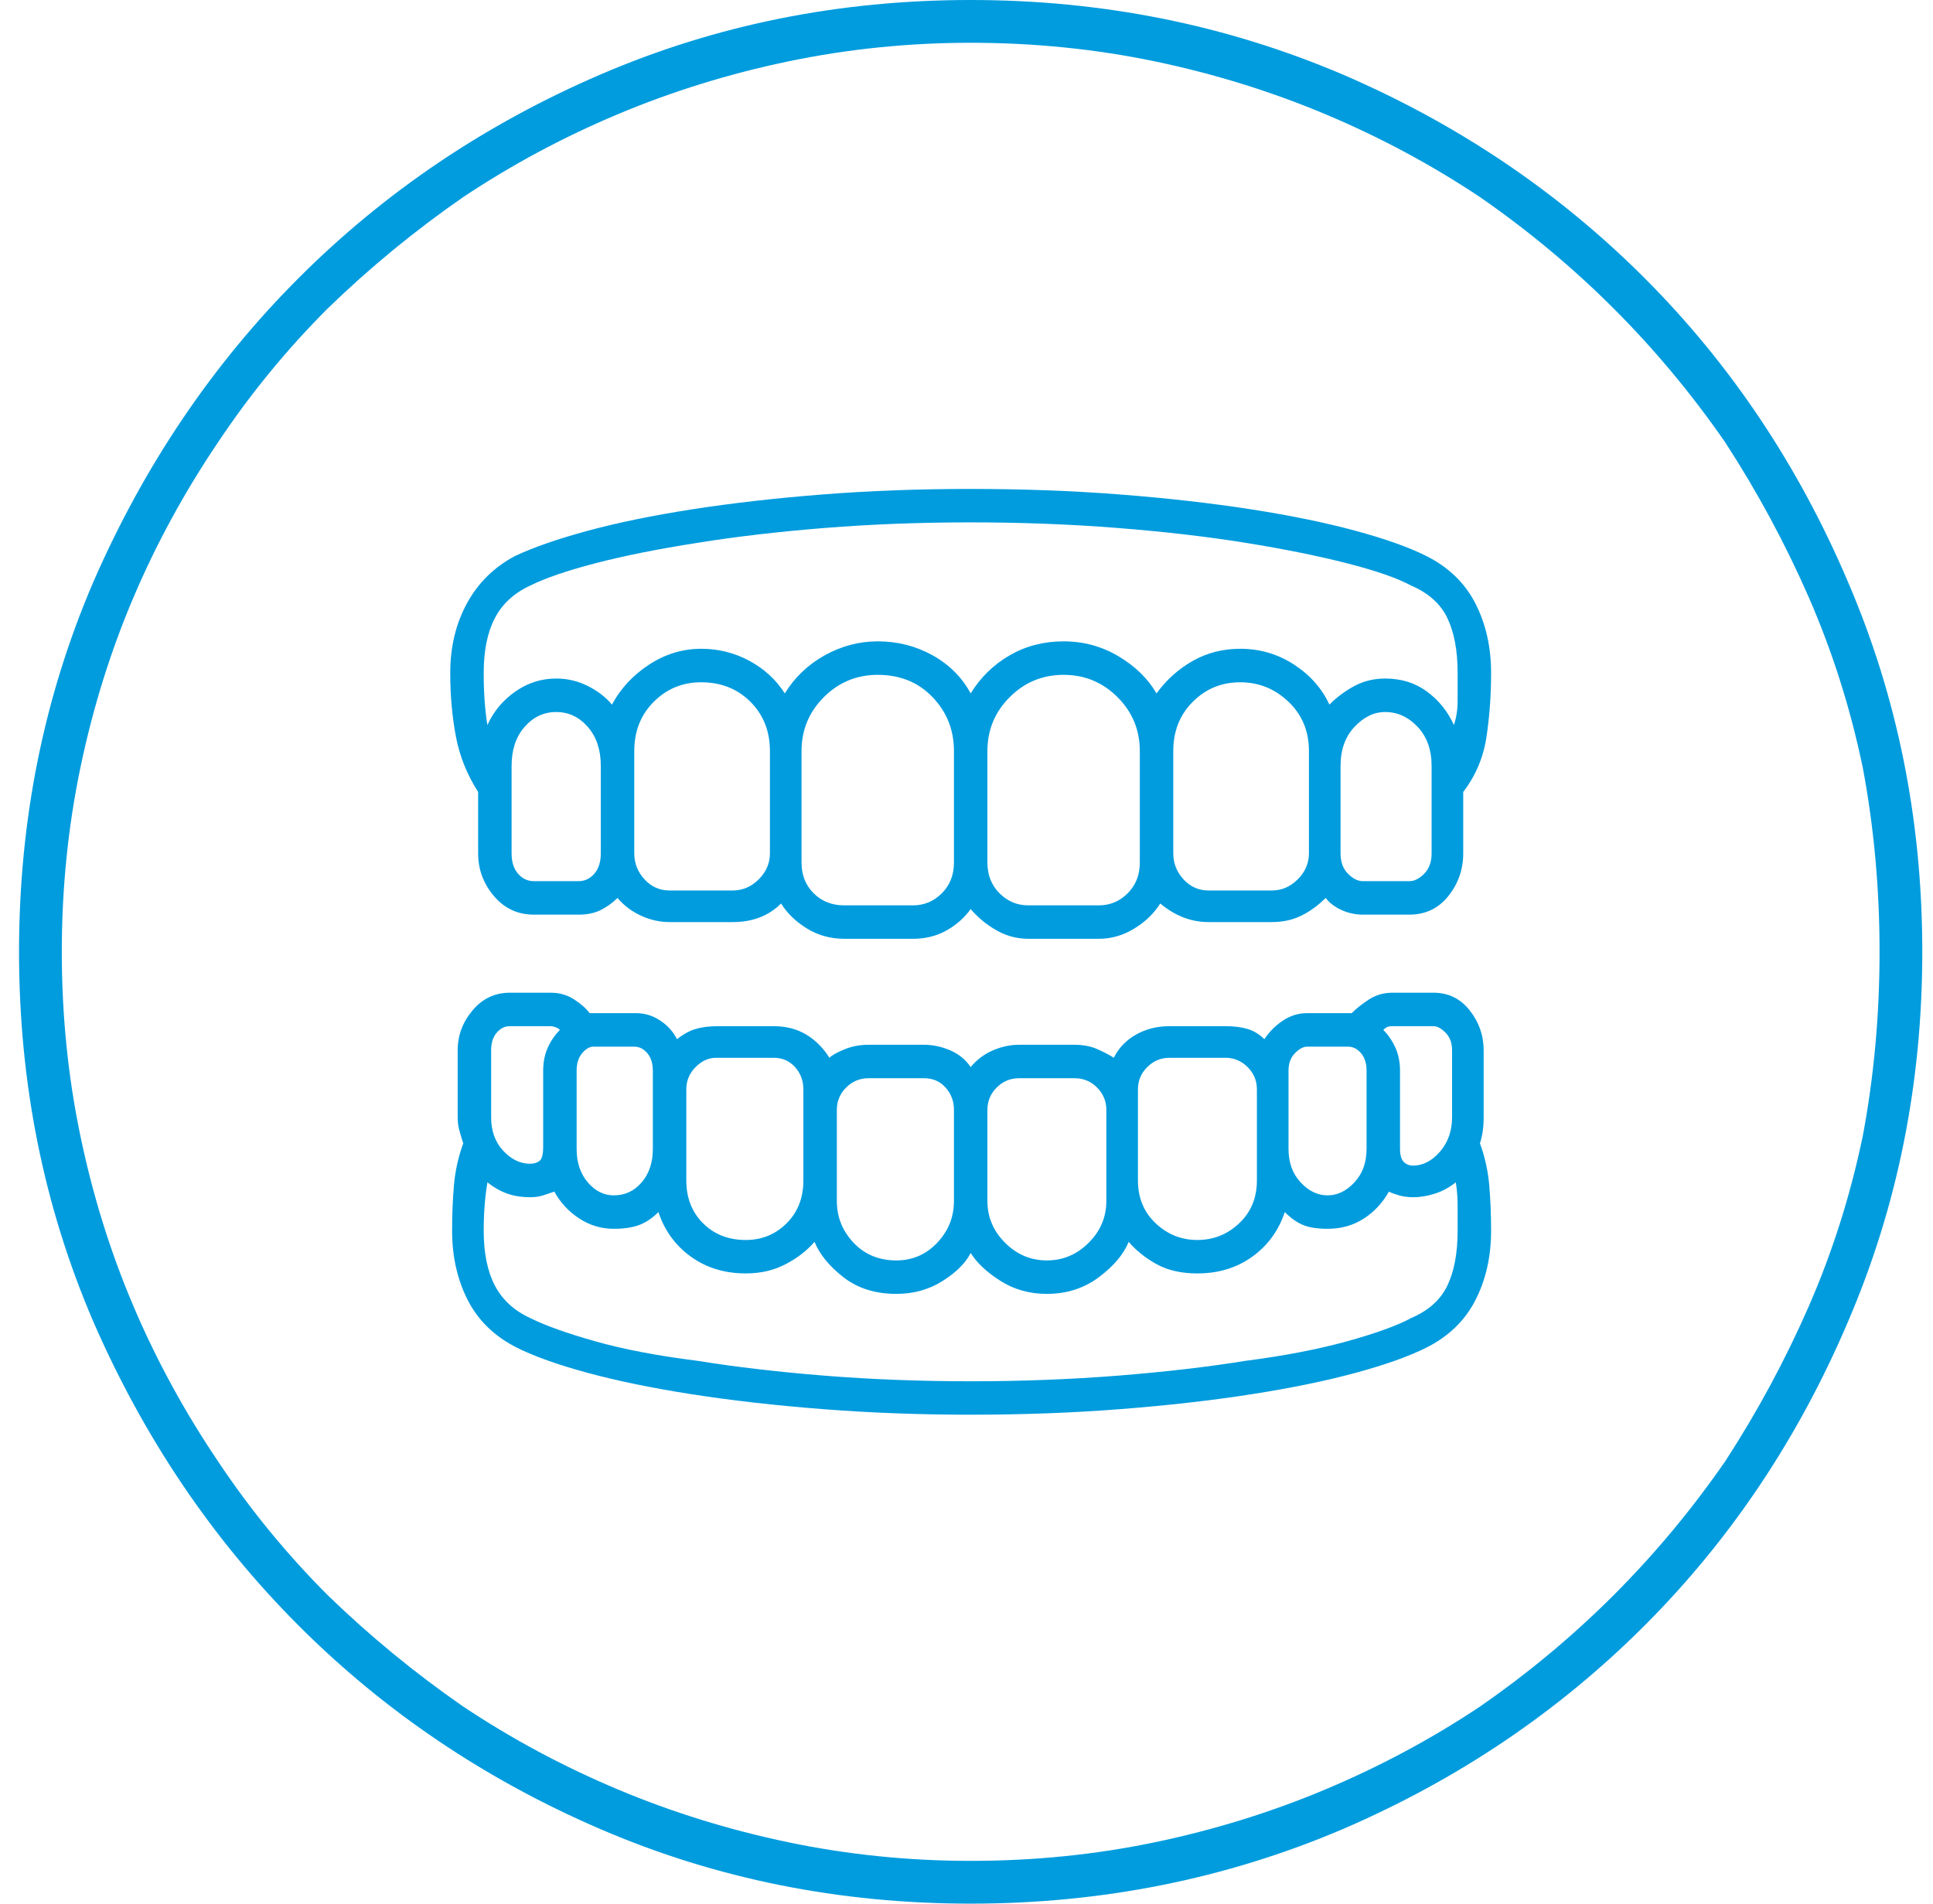 <svg width="65" height="64" viewBox="0 0 65 64" fill="none" xmlns="http://www.w3.org/2000/svg">
<g clip-path="url(#clip0_1_44)">
<path d="M32.64 0C28.223 0 24.078 0.833 20.203 2.5C16.328 4.167 12.942 6.448 10.046 9.344C7.15 12.24 4.848 15.646 3.14 19.562C1.473 23.438 0.64 27.583 0.64 32C0.64 36.417 1.473 40.562 3.14 44.438C4.848 48.354 7.15 51.76 10.046 54.656C12.942 57.552 16.328 59.833 20.203 61.5C24.078 63.167 28.223 64 32.64 64C37.057 64 41.223 63.167 45.14 61.5C49.015 59.833 52.4 57.552 55.296 54.656C58.192 51.76 60.473 48.354 62.14 44.438C63.807 40.562 64.64 36.417 64.64 32C64.64 27.583 63.807 23.438 62.14 19.562C60.473 15.646 58.192 12.24 55.296 9.344C52.4 6.448 49.015 4.167 45.14 2.5C41.223 0.833 37.057 0 32.64 0ZM54.265 53.625C52.89 55 51.39 56.25 49.765 57.375C48.14 58.458 46.411 59.385 44.578 60.156C42.744 60.927 40.828 61.521 38.828 61.938C36.828 62.354 34.765 62.562 32.64 62.562C30.557 62.562 28.515 62.354 26.515 61.938C24.515 61.521 22.598 60.927 20.765 60.156C18.932 59.385 17.203 58.458 15.578 57.375C13.953 56.25 12.432 55 11.015 53.625C9.64 52.25 8.411 50.75 7.328 49.125C6.203 47.458 5.255 45.719 4.484 43.906C3.713 42.094 3.119 40.188 2.703 38.188C2.286 36.188 2.078 34.125 2.078 32C2.078 29.875 2.286 27.812 2.703 25.812C3.119 23.812 3.713 21.906 4.484 20.094C5.255 18.281 6.203 16.542 7.328 14.875C8.411 13.25 9.64 11.75 11.015 10.375C12.432 9 13.953 7.75 15.578 6.625C17.203 5.542 18.932 4.615 20.765 3.844C22.598 3.073 24.515 2.479 26.515 2.062C28.515 1.646 30.557 1.438 32.64 1.438C34.765 1.438 36.828 1.646 38.828 2.062C40.828 2.479 42.744 3.073 44.578 3.844C46.411 4.615 48.14 5.542 49.765 6.625C51.39 7.75 52.89 9 54.265 10.375C55.64 11.75 56.89 13.25 58.015 14.875C59.098 16.542 60.036 18.281 60.828 20.094C61.619 21.906 62.223 23.812 62.64 25.812C63.015 27.812 63.203 29.875 63.203 32C63.203 34.125 63.015 36.188 62.64 38.188C62.223 40.188 61.619 42.094 60.828 43.906C60.036 45.719 59.098 47.458 58.015 49.125C56.89 50.75 55.64 52.25 54.265 53.625ZM16.078 28.688C16.078 29.229 16.255 29.708 16.609 30.125C16.963 30.542 17.411 30.75 17.953 30.75H19.453C19.744 30.75 19.994 30.698 20.203 30.594C20.411 30.49 20.598 30.354 20.765 30.188C20.973 30.438 21.234 30.635 21.546 30.781C21.859 30.927 22.182 31 22.515 31H24.64C24.973 31 25.275 30.948 25.546 30.844C25.817 30.74 26.057 30.583 26.265 30.375C26.473 30.708 26.765 30.99 27.14 31.219C27.515 31.448 27.932 31.562 28.39 31.562H30.703C31.119 31.562 31.494 31.469 31.828 31.281C32.161 31.094 32.432 30.854 32.64 30.562C32.89 30.854 33.182 31.094 33.515 31.281C33.848 31.469 34.203 31.562 34.578 31.562H36.953C37.369 31.562 37.765 31.448 38.14 31.219C38.515 30.99 38.807 30.708 39.015 30.375C39.265 30.583 39.525 30.74 39.796 30.844C40.067 30.948 40.348 31 40.64 31H42.765C43.14 31 43.473 30.927 43.765 30.781C44.057 30.635 44.328 30.438 44.578 30.188C44.703 30.354 44.88 30.49 45.109 30.594C45.338 30.698 45.578 30.75 45.828 30.75H47.39C47.932 30.75 48.369 30.542 48.703 30.125C49.036 29.708 49.203 29.229 49.203 28.688V26.625C49.619 26.083 49.88 25.469 49.984 24.781C50.088 24.094 50.14 23.375 50.14 22.625C50.14 21.75 49.963 20.969 49.609 20.281C49.255 19.594 48.703 19.062 47.953 18.688C47.369 18.396 46.578 18.115 45.578 17.844C44.578 17.573 43.411 17.333 42.078 17.125C40.744 16.917 39.275 16.75 37.671 16.625C36.067 16.5 34.39 16.438 32.64 16.438C30.89 16.438 29.223 16.5 27.64 16.625C26.057 16.75 24.598 16.917 23.265 17.125C21.932 17.333 20.765 17.573 19.765 17.844C18.765 18.115 17.953 18.396 17.328 18.688C16.619 19.062 16.078 19.594 15.703 20.281C15.328 20.969 15.14 21.75 15.14 22.625C15.14 23.375 15.203 24.083 15.328 24.75C15.453 25.417 15.703 26.042 16.078 26.625V28.688ZM20.203 28.688C20.203 28.979 20.13 29.208 19.984 29.375C19.838 29.542 19.661 29.625 19.453 29.625H17.953C17.744 29.625 17.567 29.542 17.421 29.375C17.275 29.208 17.203 28.979 17.203 28.688V25.75C17.203 25.208 17.348 24.771 17.64 24.438C17.932 24.104 18.286 23.938 18.703 23.938C19.119 23.938 19.473 24.104 19.765 24.438C20.057 24.771 20.203 25.208 20.203 25.75V28.688ZM25.89 28.688C25.89 29.021 25.765 29.312 25.515 29.562C25.265 29.812 24.973 29.938 24.64 29.938H22.515C22.182 29.938 21.9 29.812 21.671 29.562C21.442 29.312 21.328 29.021 21.328 28.688V25.25C21.328 24.583 21.546 24.031 21.984 23.594C22.421 23.156 22.953 22.938 23.578 22.938C24.244 22.938 24.796 23.156 25.234 23.594C25.671 24.031 25.89 24.583 25.89 25.25V28.688ZM32.078 29C32.078 29.417 31.942 29.76 31.671 30.031C31.4 30.302 31.078 30.438 30.703 30.438H28.39C27.973 30.438 27.63 30.302 27.359 30.031C27.088 29.76 26.953 29.417 26.953 29V25.25C26.953 24.542 27.203 23.938 27.703 23.438C28.203 22.938 28.807 22.688 29.515 22.688C30.265 22.688 30.88 22.938 31.359 23.438C31.838 23.938 32.078 24.542 32.078 25.25V29ZM38.328 29C38.328 29.417 38.192 29.76 37.921 30.031C37.65 30.302 37.328 30.438 36.953 30.438H34.578C34.203 30.438 33.88 30.302 33.609 30.031C33.338 29.76 33.203 29.417 33.203 29V25.25C33.203 24.542 33.453 23.938 33.953 23.438C34.453 22.938 35.057 22.688 35.765 22.688C36.473 22.688 37.078 22.938 37.578 23.438C38.078 23.938 38.328 24.542 38.328 25.25V29ZM44.015 28.688C44.015 29.021 43.89 29.312 43.64 29.562C43.39 29.812 43.098 29.938 42.765 29.938H40.64C40.307 29.938 40.025 29.812 39.796 29.562C39.567 29.312 39.453 29.021 39.453 28.688V25.25C39.453 24.583 39.671 24.031 40.109 23.594C40.546 23.156 41.078 22.938 41.703 22.938C42.328 22.938 42.869 23.156 43.328 23.594C43.786 24.031 44.015 24.583 44.015 25.25V28.688ZM48.14 28.688C48.14 28.979 48.057 29.208 47.89 29.375C47.723 29.542 47.557 29.625 47.39 29.625H45.828C45.661 29.625 45.494 29.542 45.328 29.375C45.161 29.208 45.078 28.979 45.078 28.688V25.75C45.078 25.208 45.234 24.771 45.546 24.438C45.859 24.104 46.203 23.938 46.578 23.938C46.994 23.938 47.359 24.104 47.671 24.438C47.984 24.771 48.14 25.208 48.14 25.75V28.688ZM17.828 19.688C18.328 19.438 19.057 19.188 20.015 18.938C20.973 18.688 22.119 18.458 23.453 18.25C24.744 18.042 26.171 17.875 27.734 17.75C29.296 17.625 30.932 17.562 32.64 17.562C34.348 17.562 35.994 17.625 37.578 17.75C39.161 17.875 40.598 18.042 41.89 18.25C43.182 18.458 44.317 18.688 45.296 18.938C46.275 19.188 46.994 19.438 47.453 19.688C48.036 19.938 48.442 20.302 48.671 20.781C48.9 21.26 49.015 21.875 49.015 22.625C49.015 22.958 49.015 23.271 49.015 23.562C49.015 23.854 48.973 24.125 48.89 24.375C48.682 23.917 48.38 23.542 47.984 23.25C47.588 22.958 47.119 22.812 46.578 22.812C46.203 22.812 45.859 22.896 45.546 23.062C45.234 23.229 44.953 23.438 44.703 23.688C44.453 23.146 44.057 22.698 43.515 22.344C42.973 21.99 42.369 21.812 41.703 21.812C41.119 21.812 40.588 21.948 40.109 22.219C39.63 22.49 39.223 22.854 38.89 23.312C38.598 22.812 38.171 22.396 37.609 22.062C37.046 21.729 36.432 21.562 35.765 21.562C35.098 21.562 34.494 21.719 33.953 22.031C33.411 22.344 32.973 22.771 32.64 23.312C32.348 22.771 31.921 22.344 31.359 22.031C30.796 21.719 30.182 21.562 29.515 21.562C28.89 21.562 28.296 21.719 27.734 22.031C27.171 22.344 26.723 22.771 26.39 23.312C26.098 22.854 25.703 22.49 25.203 22.219C24.703 21.948 24.161 21.812 23.578 21.812C22.953 21.812 22.369 21.99 21.828 22.344C21.286 22.698 20.869 23.146 20.578 23.688C20.369 23.438 20.098 23.229 19.765 23.062C19.432 22.896 19.078 22.812 18.703 22.812C18.203 22.812 17.744 22.958 17.328 23.25C16.911 23.542 16.598 23.917 16.39 24.375C16.348 24.125 16.317 23.854 16.296 23.562C16.275 23.271 16.265 22.958 16.265 22.625C16.265 21.875 16.39 21.26 16.64 20.781C16.89 20.302 17.286 19.938 17.828 19.688ZM49.89 37.562V35.312C49.89 34.812 49.734 34.365 49.421 33.969C49.109 33.573 48.703 33.375 48.203 33.375H46.828C46.536 33.375 46.275 33.448 46.046 33.594C45.817 33.74 45.619 33.896 45.453 34.062H43.953C43.661 34.062 43.39 34.146 43.14 34.312C42.89 34.479 42.682 34.688 42.515 34.938C42.348 34.771 42.161 34.656 41.953 34.594C41.744 34.531 41.494 34.5 41.203 34.5H39.328C38.911 34.5 38.536 34.594 38.203 34.781C37.869 34.969 37.619 35.229 37.453 35.562C37.328 35.479 37.15 35.385 36.921 35.281C36.692 35.177 36.432 35.125 36.14 35.125H34.265C33.973 35.125 33.682 35.188 33.39 35.312C33.098 35.438 32.848 35.625 32.64 35.875C32.473 35.625 32.244 35.438 31.953 35.312C31.661 35.188 31.369 35.125 31.078 35.125H29.203C28.911 35.125 28.64 35.177 28.39 35.281C28.14 35.385 27.973 35.479 27.89 35.562C27.682 35.229 27.421 34.969 27.109 34.781C26.796 34.594 26.432 34.5 26.015 34.5H24.14C23.848 34.5 23.598 34.531 23.39 34.594C23.182 34.656 22.973 34.771 22.765 34.938C22.64 34.688 22.453 34.479 22.203 34.312C21.953 34.146 21.682 34.062 21.39 34.062H19.828C19.703 33.896 19.525 33.74 19.296 33.594C19.067 33.448 18.807 33.375 18.515 33.375H17.14C16.64 33.375 16.223 33.573 15.89 33.969C15.557 34.365 15.39 34.812 15.39 35.312V37.562C15.39 37.729 15.411 37.885 15.453 38.031C15.494 38.177 15.536 38.312 15.578 38.438C15.411 38.896 15.307 39.365 15.265 39.844C15.223 40.323 15.203 40.833 15.203 41.375C15.203 42.25 15.38 43.031 15.734 43.719C16.088 44.406 16.64 44.938 17.39 45.312C17.973 45.604 18.765 45.885 19.765 46.156C20.765 46.427 21.932 46.667 23.265 46.875C24.598 47.083 26.067 47.25 27.671 47.375C29.275 47.5 30.932 47.562 32.64 47.562C34.39 47.562 36.067 47.5 37.671 47.375C39.275 47.25 40.744 47.083 42.078 46.875C43.411 46.667 44.578 46.427 45.578 46.156C46.578 45.885 47.369 45.604 47.953 45.312C48.703 44.938 49.255 44.406 49.609 43.719C49.963 43.031 50.14 42.25 50.14 41.375C50.14 40.833 50.119 40.323 50.078 39.844C50.036 39.365 49.932 38.896 49.765 38.438C49.807 38.312 49.838 38.177 49.859 38.031C49.88 37.885 49.89 37.729 49.89 37.562ZM46.828 34.5C46.828 34.5 47.057 34.5 47.515 34.5C47.973 34.5 48.203 34.5 48.203 34.5C48.328 34.5 48.463 34.573 48.609 34.719C48.755 34.865 48.828 35.062 48.828 35.312V37.562C48.828 38.021 48.692 38.406 48.421 38.719C48.15 39.031 47.848 39.188 47.515 39.188C47.39 39.188 47.286 39.146 47.203 39.062C47.119 38.979 47.078 38.833 47.078 38.625V36C47.078 35.708 47.025 35.448 46.921 35.219C46.817 34.99 46.682 34.792 46.515 34.625C46.557 34.583 46.598 34.552 46.64 34.531C46.682 34.51 46.744 34.5 46.828 34.5ZM43.328 36C43.328 35.75 43.4 35.552 43.546 35.406C43.692 35.26 43.828 35.188 43.953 35.188H45.328C45.494 35.188 45.64 35.26 45.765 35.406C45.89 35.552 45.953 35.75 45.953 36V38.625C45.953 39.083 45.817 39.458 45.546 39.75C45.275 40.042 44.973 40.188 44.64 40.188C44.307 40.188 44.005 40.042 43.734 39.75C43.463 39.458 43.328 39.083 43.328 38.625V36ZM38.265 36.625C38.265 36.333 38.369 36.083 38.578 35.875C38.786 35.667 39.036 35.562 39.328 35.562H41.203C41.494 35.562 41.744 35.667 41.953 35.875C42.161 36.083 42.265 36.333 42.265 36.625V39.688C42.265 40.271 42.067 40.75 41.671 41.125C41.275 41.5 40.807 41.688 40.265 41.688C39.723 41.688 39.255 41.5 38.859 41.125C38.463 40.75 38.265 40.271 38.265 39.688V36.625ZM33.203 37.312C33.203 37.021 33.307 36.771 33.515 36.562C33.723 36.354 33.973 36.25 34.265 36.25H36.14C36.432 36.25 36.682 36.354 36.89 36.562C37.098 36.771 37.203 37.021 37.203 37.312V40.375C37.203 40.917 37.005 41.385 36.609 41.781C36.213 42.177 35.744 42.375 35.203 42.375C34.661 42.375 34.192 42.177 33.796 41.781C33.4 41.385 33.203 40.917 33.203 40.375V37.312ZM28.14 37.312C28.14 37.021 28.244 36.771 28.453 36.562C28.661 36.354 28.911 36.25 29.203 36.25H31.078C31.369 36.25 31.609 36.354 31.796 36.562C31.984 36.771 32.078 37.021 32.078 37.312V40.375C32.078 40.917 31.89 41.385 31.515 41.781C31.14 42.177 30.682 42.375 30.14 42.375C29.557 42.375 29.078 42.177 28.703 41.781C28.328 41.385 28.14 40.917 28.14 40.375V37.312ZM23.078 36.625C23.078 36.333 23.182 36.083 23.39 35.875C23.598 35.667 23.828 35.562 24.078 35.562H26.015C26.307 35.562 26.546 35.667 26.734 35.875C26.921 36.083 27.015 36.333 27.015 36.625V39.688C27.015 40.271 26.828 40.75 26.453 41.125C26.078 41.5 25.619 41.688 25.078 41.688C24.494 41.688 24.015 41.5 23.64 41.125C23.265 40.75 23.078 40.271 23.078 39.688V36.625ZM19.39 36C19.39 35.75 19.453 35.552 19.578 35.406C19.703 35.26 19.828 35.188 19.953 35.188H21.328C21.494 35.188 21.64 35.26 21.765 35.406C21.89 35.552 21.953 35.75 21.953 36V38.625C21.953 39.083 21.828 39.458 21.578 39.75C21.328 40.042 21.015 40.188 20.64 40.188C20.307 40.188 20.015 40.042 19.765 39.75C19.515 39.458 19.39 39.083 19.39 38.625V36ZM16.515 35.312C16.515 35.062 16.578 34.865 16.703 34.719C16.828 34.573 16.973 34.5 17.14 34.5H18.515C18.557 34.5 18.609 34.51 18.671 34.531C18.734 34.552 18.786 34.583 18.828 34.625C18.661 34.792 18.525 34.99 18.421 35.219C18.317 35.448 18.265 35.708 18.265 36V38.562C18.265 38.812 18.223 38.969 18.14 39.031C18.057 39.094 17.953 39.125 17.828 39.125C17.494 39.125 17.192 38.979 16.921 38.688C16.65 38.396 16.515 38.021 16.515 37.562V35.312ZM47.453 44.312C46.994 44.562 46.275 44.823 45.296 45.094C44.317 45.365 43.182 45.583 41.89 45.75C40.598 45.958 39.161 46.125 37.578 46.25C35.994 46.375 34.348 46.438 32.64 46.438C30.932 46.438 29.296 46.375 27.734 46.25C26.171 46.125 24.744 45.958 23.453 45.75C22.119 45.583 20.973 45.365 20.015 45.094C19.057 44.823 18.328 44.562 17.828 44.312C17.286 44.062 16.89 43.698 16.64 43.219C16.39 42.74 16.265 42.125 16.265 41.375C16.265 41.083 16.275 40.802 16.296 40.531C16.317 40.26 16.348 40 16.39 39.75C16.598 39.917 16.817 40.042 17.046 40.125C17.275 40.208 17.536 40.25 17.828 40.25C17.994 40.25 18.14 40.229 18.265 40.188C18.39 40.146 18.515 40.104 18.64 40.062C18.848 40.438 19.13 40.74 19.484 40.969C19.838 41.198 20.223 41.312 20.64 41.312C20.973 41.312 21.255 41.271 21.484 41.188C21.713 41.104 21.932 40.958 22.14 40.75C22.348 41.375 22.713 41.875 23.234 42.25C23.755 42.625 24.369 42.812 25.078 42.812C25.578 42.812 26.025 42.708 26.421 42.5C26.817 42.292 27.14 42.042 27.39 41.75C27.557 42.167 27.88 42.562 28.359 42.938C28.838 43.312 29.432 43.5 30.14 43.5C30.723 43.5 31.244 43.354 31.703 43.062C32.161 42.771 32.473 42.458 32.64 42.125C32.848 42.458 33.182 42.771 33.64 43.062C34.098 43.354 34.619 43.5 35.203 43.5C35.869 43.5 36.453 43.312 36.953 42.938C37.453 42.562 37.786 42.167 37.953 41.75C38.203 42.042 38.515 42.292 38.89 42.5C39.265 42.708 39.723 42.812 40.265 42.812C40.973 42.812 41.588 42.625 42.109 42.25C42.63 41.875 42.994 41.375 43.203 40.75C43.411 40.958 43.619 41.104 43.828 41.188C44.036 41.271 44.307 41.312 44.64 41.312C45.098 41.312 45.505 41.198 45.859 40.969C46.213 40.74 46.494 40.438 46.703 40.062C46.786 40.104 46.9 40.146 47.046 40.188C47.192 40.229 47.348 40.25 47.515 40.25C47.765 40.25 48.015 40.208 48.265 40.125C48.515 40.042 48.744 39.917 48.953 39.75C48.994 40 49.015 40.26 49.015 40.531C49.015 40.802 49.015 41.083 49.015 41.375C49.015 42.125 48.9 42.74 48.671 43.219C48.442 43.698 48.036 44.062 47.453 44.312Z" fill="#009CDE"/>
</g>
<defs>
<clipPath id="clip0_1_44">
<rect width="64" height="64" fill="white" transform="matrix(1 0 0 -1 0.64 64)"/>
</clipPath>
</defs>
</svg>
